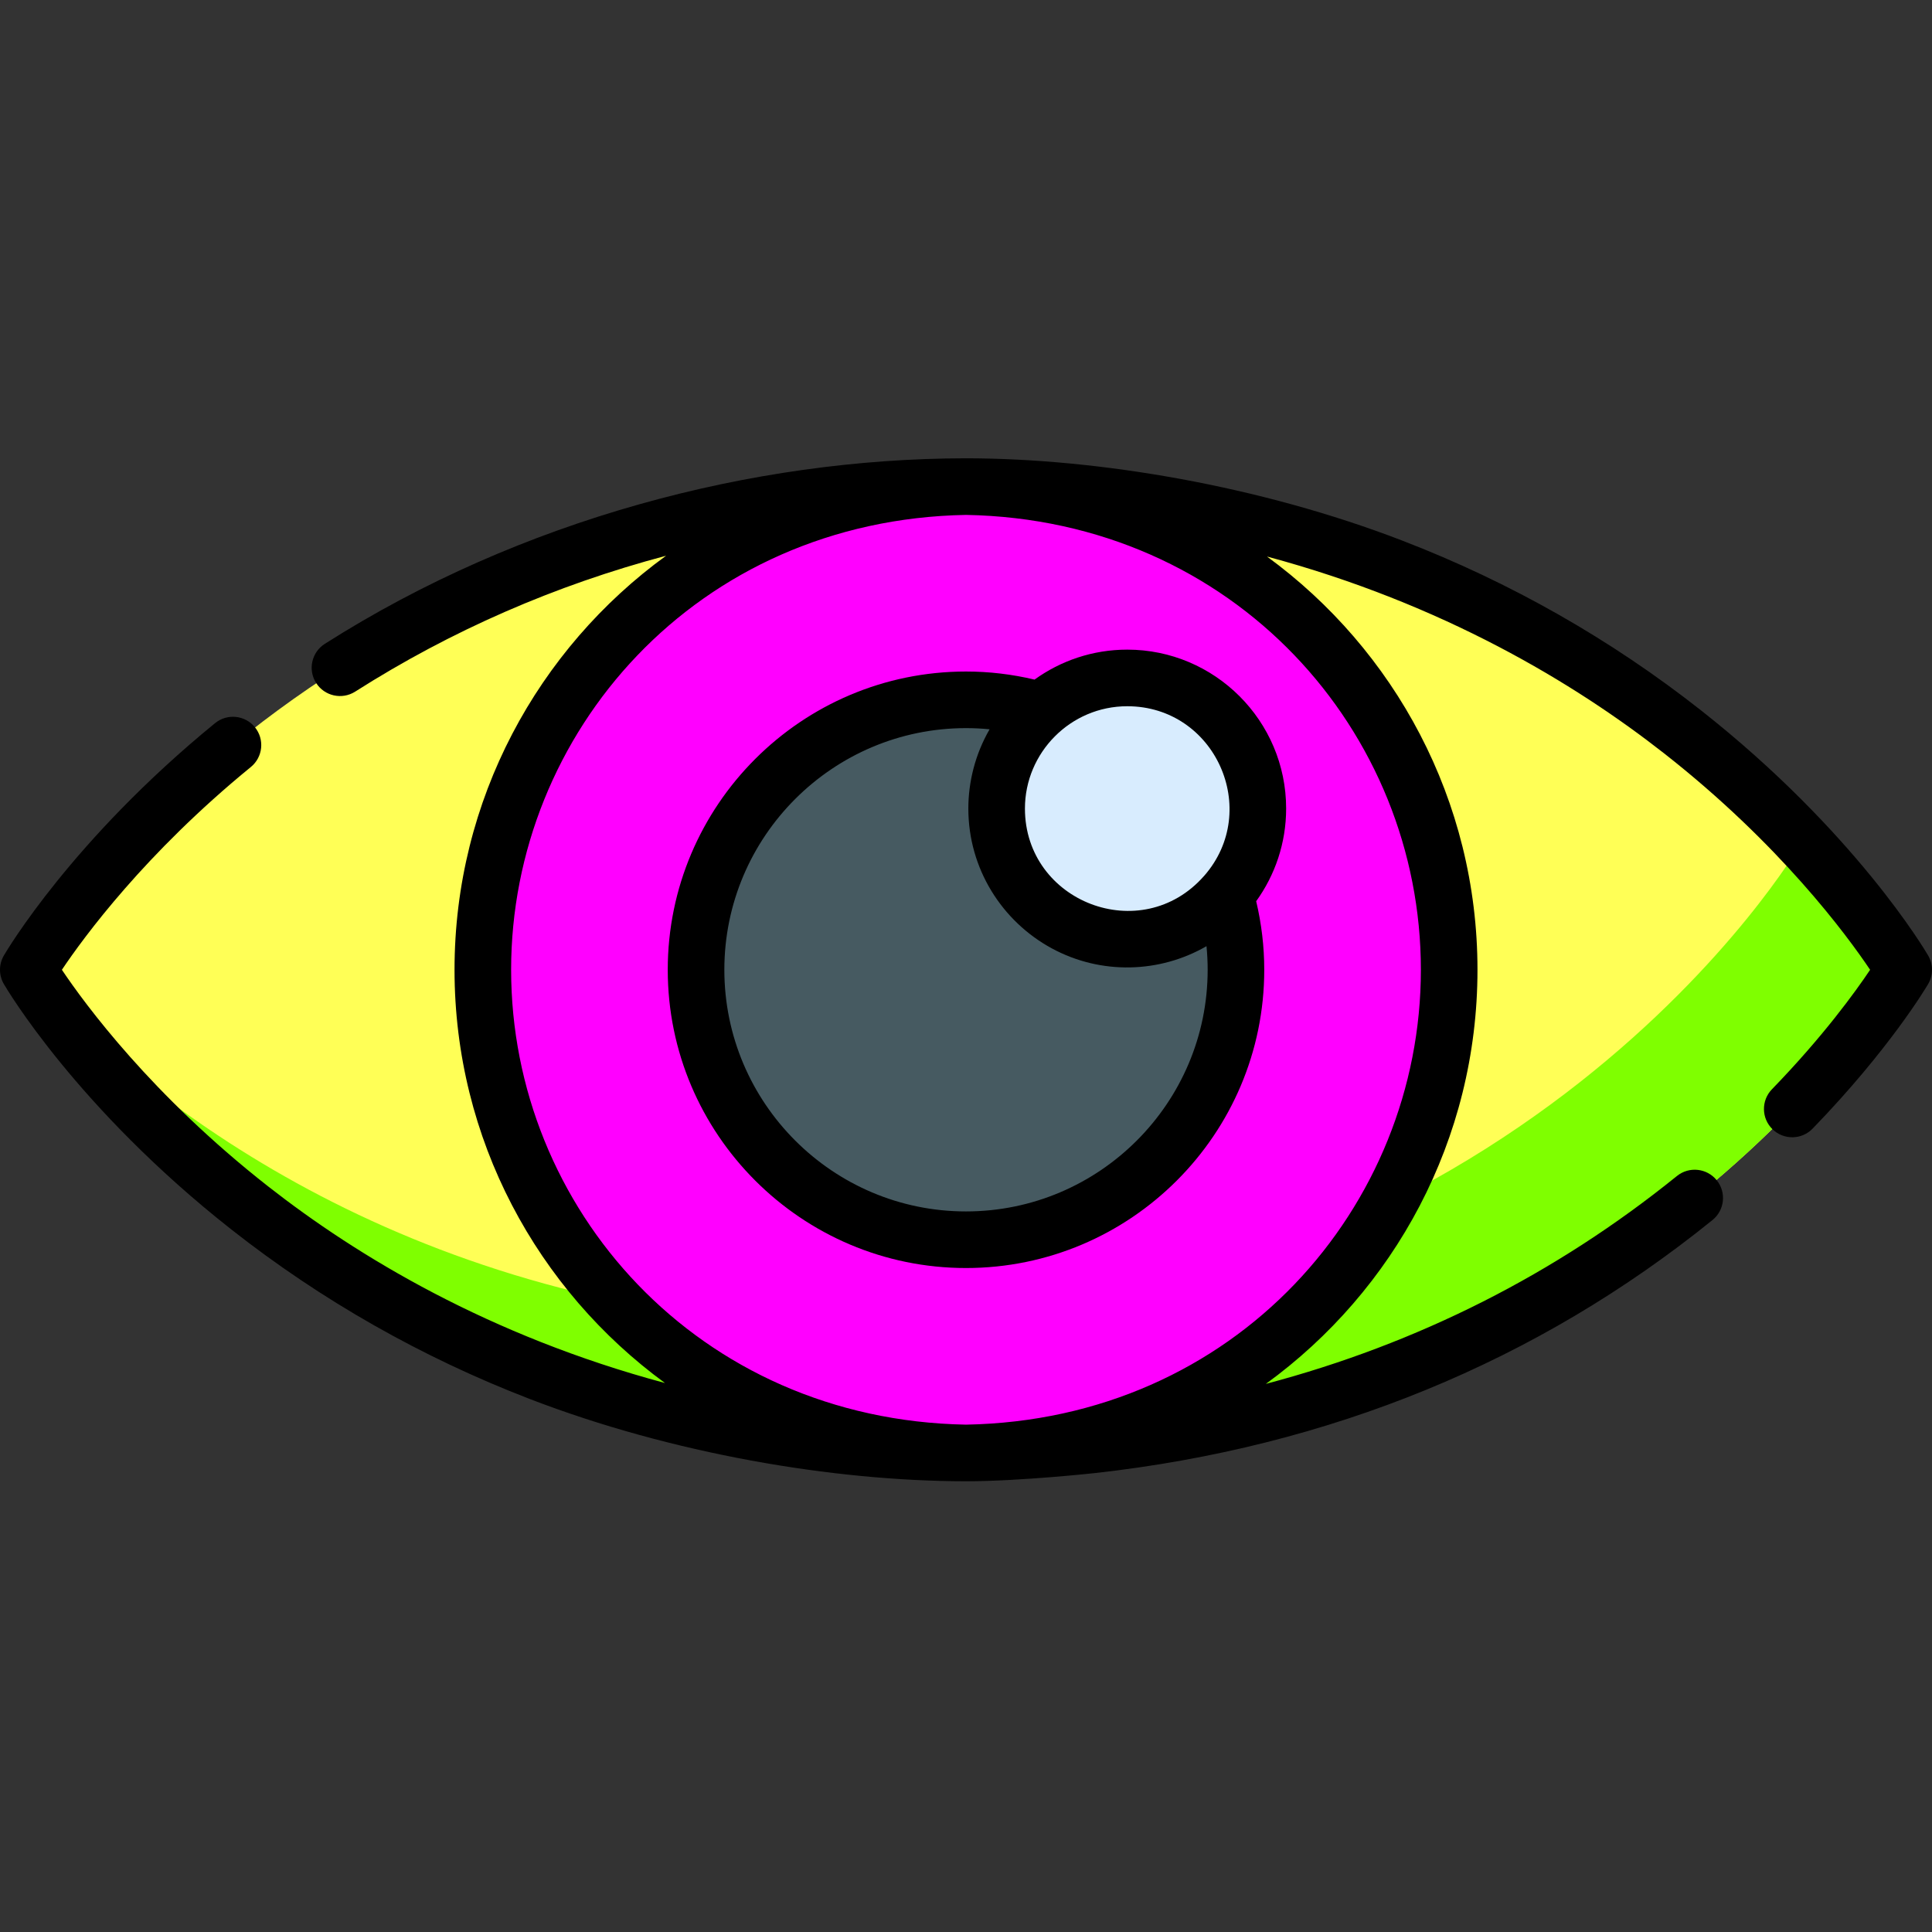<svg width="511.999" height="511.999" xmlns="http://www.w3.org/2000/svg">

 <rect width="100%" height="100%" fill="#333333" stroke="none"/>

 <g>
  <title>background</title>
  <rect fill="none" id="canvas_background" height="402" width="582" y="-1" x="-1"/>
 </g>
 <g>
  <title>Layer 1</title>
  <path id="svg_2" fill="#ffff56" d="m256,128.953c-175.727,3.127 -248.5,128.047 -248.5,128.047s72.773,124.919 248.5,128.046c175.727,-3.127 248.5,-128.047 248.5,-128.047s-72.773,-124.919 -248.5,-128.046z"/>
  <path id="svg_3" fill="#7fff00" d="m473.581,218.705c2.285,3.357 3.403,5.275 3.403,5.275s-72.773,124.92 -248.5,128.047c-111.228,-1.979 -181.194,-52.747 -217.581,-89.752c16.185,23.777 91.112,120.031 245.097,122.771c175.727,-3.127 248.5,-128.047 248.5,-128.047s-9.819,-16.835 -30.919,-38.294z"/>
  <circle id="svg_4" r="128.047" fill="#ff00ff" cy="257" cx="256"/>
  <path id="svg_5" fill="#465a61" d="m256,328.54c-39.448,0 -71.541,-32.093 -71.541,-71.54c0,-39.448 32.093,-71.541 71.541,-71.541c39.447,0 71.54,32.093 71.54,71.541c0,39.447 -32.093,71.54 -71.54,71.54z"/>
  <path id="svg_6" fill="#d8ecfe" d="m298.729,248.881c-19.084,0 -34.611,-15.526 -34.611,-34.61c0,-19.085 15.526,-34.611 34.611,-34.611c19.084,0 34.61,15.526 34.61,34.611c0,19.084 -15.526,34.61 -34.61,34.61z"/>
  <path id="svg_7" fill="#ff00ff" d="m328.518,151.463c14.194,20.617 22.51,45.595 22.51,72.518c0,70.718 -57.328,128.047 -128.047,128.047c-26.923,0 -51.9,-8.316 -72.518,-22.51c23.089,33.538 61.742,55.529 105.537,55.529c70.718,0 128.047,-57.328 128.047,-128.047c0,-43.796 -21.992,-82.449 -55.529,-105.537z"/>
  <g id="svg_8">
   <path id="svg_9" d="m510.98,253.224c-0.772,-1.325 -19.382,-32.833 -60.193,-64.968c-23.906,-18.823 -50.528,-33.955 -79.128,-44.976c-37.729,-14.538 -80.566,-21.783 -115.479,-21.826c-0.016,0 -0.031,-0.001 -0.047,-0.001c-0.019,0 -0.038,0 -0.056,0c-0.026,0 -0.051,-0.001 -0.077,-0.001s-0.051,0.001 -0.077,0.001c-0.019,0 -0.038,0 -0.056,0c-0.019,0 -0.037,0.001 -0.056,0.001c-56.184,0.078 -117.679,16.06 -169.738,49.175c-3.495,2.223 -4.526,6.858 -2.303,10.354c2.223,3.494 6.858,4.525 10.354,2.303c25.412,-16.165 52.957,-28.186 82.393,-36.012c-33.945,24.658 -56.063,64.654 -56.063,109.725c0,44.945 21.994,84.844 55.779,109.518c-46.631,-12.525 -81.524,-33.583 -105.207,-52.14c-30.778,-24.117 -48.522,-48.281 -54.623,-57.377c5.8,-8.65 22.098,-30.888 50.076,-53.74c3.208,-2.62 3.684,-7.346 1.064,-10.553c-2.621,-3.208 -7.344,-3.685 -10.553,-1.064c-37.903,30.961 -55.25,60.347 -55.97,61.582c-1.359,2.333 -1.359,5.218 0,7.551c0.772,1.325 19.381,32.833 60.193,64.968c23.906,18.823 50.529,33.955 79.128,44.976c37.729,14.538 80.566,21.783 115.479,21.826c0.016,0 0.031,0.001 0.047,0.001c0.044,0.001 0.089,0.001 0.133,0.001s0.089,0 0.133,-0.001c0.014,0 0.029,-0.001 0.043,-0.001c14.393,-0.018 34.071,-2.178 34.071,-2.178c62.083,-6.929 117.12,-29.487 163.582,-67.05c3.222,-2.604 3.722,-7.326 1.117,-10.547c-2.603,-3.222 -7.325,-3.721 -10.547,-1.117c-32.147,25.988 -68.65,44.422 -108.938,55.09c33.958,-24.656 56.086,-64.661 56.086,-109.742c0,-44.945 -21.994,-84.844 -55.779,-109.518c46.63,12.525 81.523,33.583 105.206,52.14c30.781,24.119 48.525,48.285 54.625,57.381c-3.881,5.796 -12.451,17.671 -26.017,31.661c-2.884,2.974 -2.811,7.722 0.163,10.604c2.971,2.884 7.722,2.812 10.604,-0.163c20.407,-21.044 30.212,-37.615 30.619,-38.311c1.37,-2.337 1.376,-5.232 0.012,-7.572zm-134.433,3.776c0,62.82 -49.117,119.247 -120.547,120.546c-71.221,-1.292 -120.546,-57.548 -120.546,-120.546c0,-62.698 48.974,-119.248 120.546,-120.546c71.221,1.291 120.547,57.547 120.547,120.546z"/>
   <path id="svg_10" d="m256,177.959c-43.583,0 -79.041,35.458 -79.041,79.041s35.458,79.04 79.041,79.04s79.04,-35.457 79.04,-79.04c0,-6.11 -0.726,-12.202 -2.14,-18.166c4.988,-6.92 7.939,-15.401 7.939,-24.564c0,-23.22 -18.891,-42.11 -42.11,-42.11c-9.162,0 -17.643,2.95 -24.563,7.938c-5.962,-1.413 -12.054,-2.139 -18.166,-2.139zm0,143.081c-35.312,0 -64.041,-28.729 -64.041,-64.04c0,-35.313 28.729,-64.041 64.041,-64.041c2.089,0 4.176,0.104 6.253,0.309c-0.002,0.003 -0.004,0.007 -0.005,0.01c-3.842,6.65 -5.629,13.983 -5.629,20.993c0,15.963 8.929,29.88 22.055,37.02c13.142,7.148 28.715,6.575 41.025,-0.526c0.011,-0.006 0.023,-0.012 0.034,-0.018c0.205,2.078 0.309,4.165 0.309,6.253c-0.002,35.311 -28.73,64.04 -64.042,64.04zm63.117,-88.932c-0.014,0.015 -0.03,0.028 -0.043,0.043c-16.582,18.84 -47.456,6.916 -47.456,-17.88c0,-14.807 12.063,-27.111 27.11,-27.111c23.317,0 35.627,27.554 20.389,44.948z"/>
  </g>
 </g>
</svg>